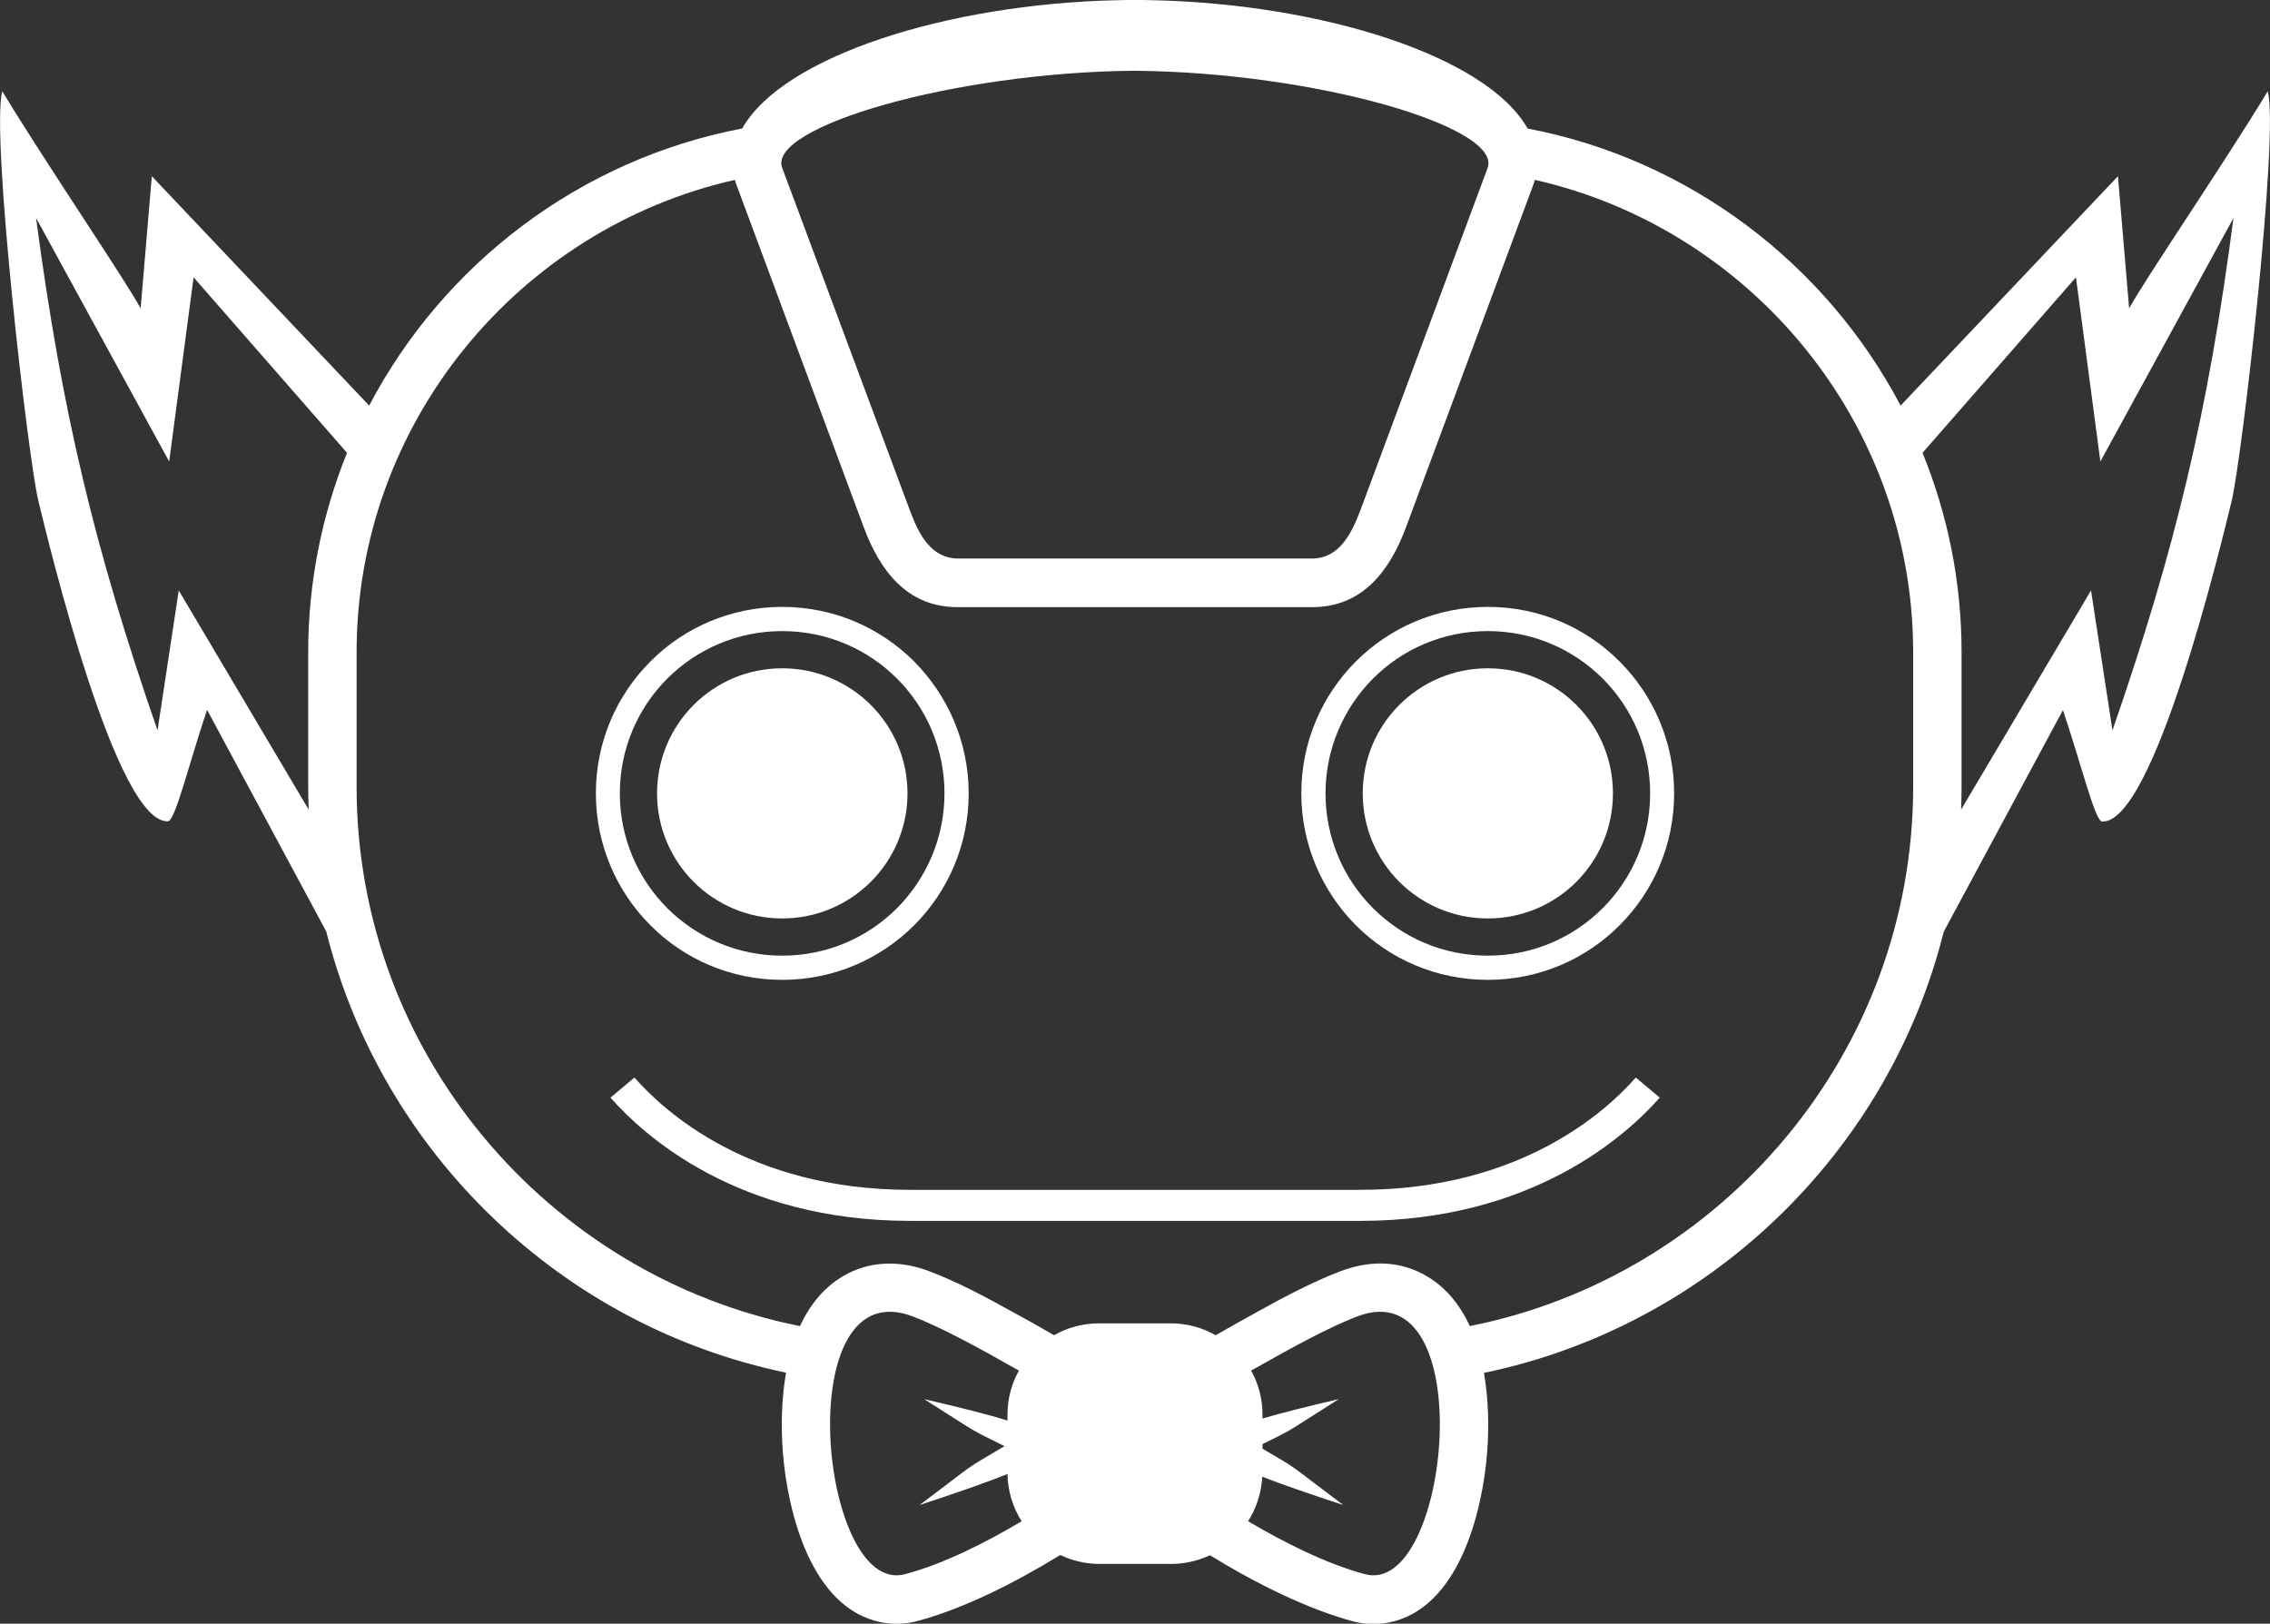 <?xml version="1.0" encoding="utf-8"?>
<!-- Generator: Adobe Illustrator 23.0.3, SVG Export Plug-In . SVG Version: 6.00 Build 0)  -->
<svg version="1.1" id="Layer_1" xmlns="http://www.w3.org/2000/svg" xmlns:xlink="http://www.w3.org/1999/xlink" x="0px" y="0px"
	 viewBox="0 0 994.3 711.4" style="enable-background:new 0 0 994.3 711.4;" xml:space="preserve">
<rect x="0" y="0" width="994.3" height="711.4" fill="#333333" stroke="none"/>
<style type="text/css">
	.st0{fill-rule:evenodd;clip-rule:evenodd;fill:#FFFFFF;}
</style>
<g>
	<path class="st0" d="M342.6,402.4c30.3,0,54.9-24.5,54.9-54.8c0-30.3-24.6-54.8-54.9-54.8c-30.3,0-54.8,24.5-54.8,54.8
		C287.8,377.9,312.3,402.4,342.6,402.4z"/>
	<path class="st0" d="M342.6,429.3c22.6,0,43-9.1,57.8-23.9c14.8-14.8,23.9-35.2,23.9-57.8c0-22.5-9.2-43-23.9-57.8
		c-14.8-14.8-35.2-23.9-57.8-23.9c-22.5,0-43,9.1-57.7,23.9c-14.8,14.8-23.9,35.2-23.9,57.8c0,22.5,9.1,43,23.9,57.8
		C299.6,420.2,320,429.3,342.6,429.3z M292.3,297.3c12.9-12.9,30.7-20.8,50.3-20.8c19.7,0,37.4,7.9,50.3,20.8
		c12.9,12.9,20.8,30.7,20.8,50.3c0,19.6-8,37.4-20.8,50.3c-12.9,12.9-30.6,20.8-50.3,20.8c-19.6,0-37.4-7.9-50.3-20.8
		c-12.9-12.9-20.8-30.7-20.8-50.3C271.5,328,279.4,310.2,292.3,297.3z"/>
	<path class="st0" d="M651.7,292.8c-30.3,0-54.8,24.5-54.8,54.8c0,30.3,24.5,54.8,54.8,54.8c30.3,0,54.8-24.5,54.8-54.8
		C706.5,317.3,682,292.8,651.7,292.8z"/>
	<path class="st0" d="M651.7,265.9c-22.6,0-43,9.1-57.8,23.9c-14.8,14.8-23.9,35.2-23.9,57.8c0,22.5,9.2,43,23.9,57.8
		c14.8,14.8,35.2,23.9,57.8,23.9c22.5,0,43-9.1,57.7-23.9c14.8-14.8,23.9-35.2,23.9-57.8c0-22.5-9.1-43-23.9-57.8
		C694.7,275,674.3,265.9,651.7,265.9z M702,397.9c-12.9,12.9-30.6,20.8-50.3,20.8c-19.7,0-37.4-7.9-50.3-20.8
		c-12.9-12.9-20.8-30.7-20.8-50.3c0-19.6,8-37.4,20.8-50.3c12.9-12.9,30.6-20.8,50.3-20.8c19.6,0,37.4,7.9,50.3,20.8
		c12.9,12.9,20.8,30.7,20.8,50.3C722.8,367.2,714.9,385,702,397.9z"/>
	<path class="st0" d="M993.3,40c-18.8,31.1-53.4,81.8-60.7,95.1l-4.9-57.9l-95.2,100.5c-32.7-62.1-92.5-107.9-163.4-121.4
		C651.3,24.6,579.3,1.8,505.3,0.1C502.6,0,499.9,0,497.1,0c-2.7,0-5.5,0-8.2,0.1c-74,1.7-146,24.5-163.8,56.2
		c-71,13.5-130.8,59.3-163.4,121.4L66.5,77.2l-4.9,57.9C54.3,121.7,19.8,71.1,1,40c-5.1,18.4,11.3,161,15.8,179.4
		c4.4,18.1,34.2,142.5,57,140.4c3.2-1.2,9.3-26.3,16.9-48.8l52.2,97.1c24.3,97,103,172.9,201.4,193.3c-2.1,12-2.2,24.3-1.4,34.9
		c2.1,26.4,12.5,68.5,43.2,74.5c5.3,1,10.6,0.8,15.8-0.6c19.9-5.3,42.3-16.5,62.5-28.9c5.2,2.4,10.9,3.9,17,3.9H513
		c6.1,0,11.8-1.4,17-3.8c20.1,12.4,42.6,23.5,62.4,28.9c5.2,1.4,10.5,1.6,15.8,0.6c30.7-6,41.1-48.1,43.2-74.5
		c0.8-10.5,0.7-22.9-1.4-34.9c98.4-20.4,177.1-96.3,201.4-193.3l52.2-97.1c7.6,22.5,13.8,47.5,16.9,48.8
		c22.8,2.1,52.6-122.3,57-140.4C982,201,998.4,58.3,993.3,40z M497.1,31c79.3,0.7,161.1,24.7,154.5,42.6l-55.7,149.9
		c-4.1,10.9-9.6,21.2-21.2,21.2h-77.5h-77.5c-11.7,0-17.2-10.3-21.2-21.2L342.6,73.5C336,55.7,417.8,31.6,497.1,31z M135,285.7v58.9
		c0,3.4,0.1,6.7,0.2,10.1l-56.9-96L69,320C41.5,240.6,27.1,180.7,15.8,95.5l58.3,106.7l10.7-80.7l67.2,76.9
		C141.1,225.4,135,254.9,135,285.7z M396.4,689.7c-37.4,10-51-133.8,3.5-112.9c12,4.6,27.6,13,46.4,23.7c-3.2,5.7-5,12.3-5,19.3v2.6
		c-8.9-2.8-21-5.8-36.5-9.4c25.7,16.2,17.9,12,35.2,20.6c-19.2,11.4-10.5,5.7-37.2,25.8c16.3-5.4,29.1-9.8,38.5-13.6
		c0.1,7.6,2.4,14.7,6.2,20.7C432.2,675.6,413.7,685.1,396.4,689.7z M597.9,689.7c-17.2-4.6-35.8-14.1-51.2-23.2
		c3.6-5.7,5.8-12.4,6.2-19.5c9,3.5,20.9,7.6,35.5,12.4c-25.9-19.4-18.6-14.8-35.4-24.7v-2c15-7.4,8.7-4.1,33.4-19.7
		c-13.8,3.2-24.9,6-33.4,8.5v-1.7c0-7-1.8-13.6-5-19.3c18.9-10.7,34.4-19.1,46.4-23.7C648.8,555.9,635.3,699.7,597.9,689.7z
		 M838,344.6C838,461.2,754.2,559,643.8,581c-4.5-9.8-11.2-18-20.9-23c-11.5-6-24.2-5.5-36.1-0.9c-12.5,4.8-25,11.5-36.7,18
		c-5.9,3.2-11.8,6.6-17.6,9.9c-5.8-3.3-12.5-5.2-19.6-5.2h-31.6c-7.1,0-13.8,1.9-19.6,5.2c-5.8-3.4-11.7-6.7-17.6-9.9
		c-11.7-6.5-24.1-13.2-36.7-18c-11.9-4.6-24.6-5-36.1,0.9c-9.7,5-16.4,13.3-20.9,23c-110.3-22-194.2-119.8-194.2-236.3v-58.9
		c0-100.7,71.1-185.6,165.7-207c0.2,0.8,0.4,1.5,0.7,2.2l55.7,149.9c7,18.8,18.8,35.1,41.1,35.1h77.7h77.7
		c22.3,0,34.1-16.3,41.1-35.1l55.7-149.9c0.3-0.7,0.5-1.5,0.7-2.2c94.5,21.4,165.7,106.3,165.7,207V344.6z M925.3,320l-9.4-61.3
		l-56.9,96c0.1-3.4,0.2-6.7,0.2-10.1v-58.9c0-30.8-6.1-60.3-17.1-87.3l67.2-76.9l10.7,80.7l58.3-106.7
		C967.2,180.7,952.8,240.6,925.3,320z"/>
	<path class="st0" d="M595.8,521.3h-98.6h-98.6c-70.4,0-107.9-34.6-120.7-49.2l-10.5,8.8c14.5,16.5,55.7,54,131.2,54h98.6h98.6
		c75.4,0,116.7-37.5,131.2-54l-10.5-8.8C703.7,486.7,666.1,521.3,595.8,521.3z"/>
</g>
</svg>
